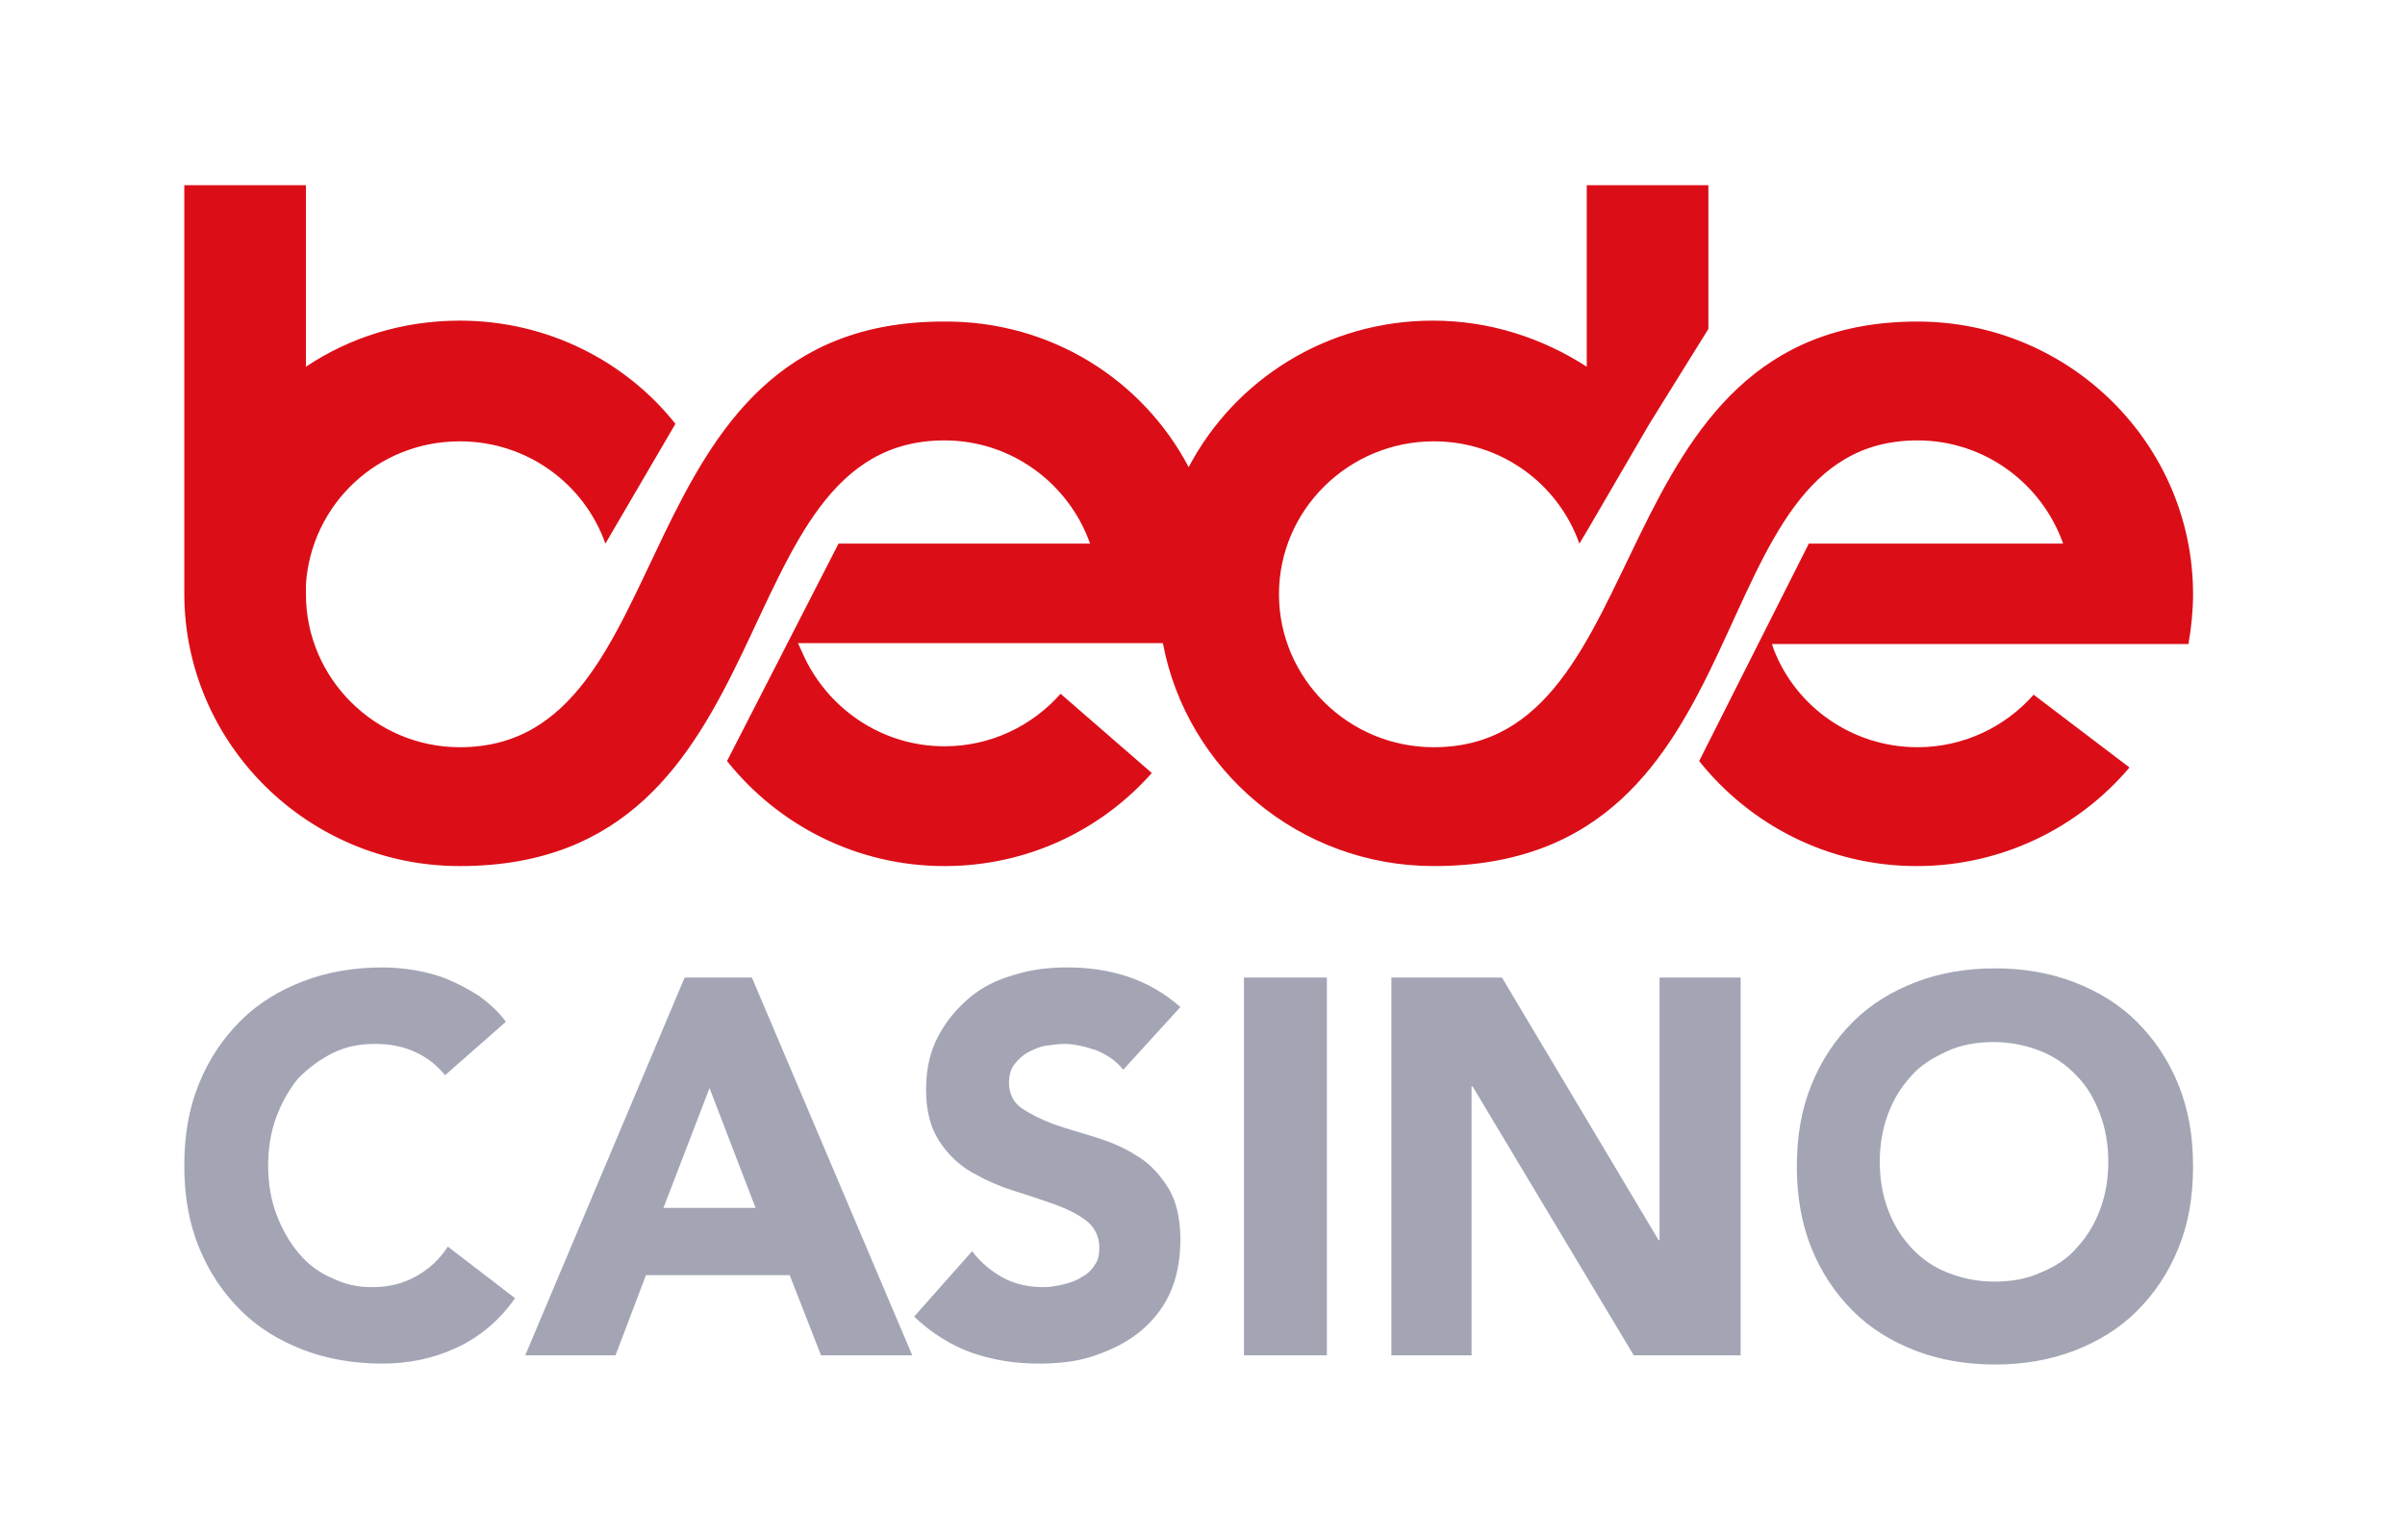 <svg version="1.1" xmlns="http://www.w3.org/2000/svg" xmlns:xlink="http://www.w3.org/1999/xlink" x="0px" y="0px" viewBox="0 0 261 167.1" style="enable-background:new 0 0 261 167.1;" xml:space="preserve">
	<path fill="#DB0E17" d="M129,50.7c5-9.5,15-15.9,26.5-15.9c6.2,0,11.9,1.9,16.7,5V20.1h13.2v15.6L179,46
		l-6.7,11.5l-0.9,1.5c-2.3-6.5-8.5-11.1-15.8-11.1c-9.2,0-16.8,7.4-16.8,16.6c0,9.1,7.5,16.6,16.8,16.6
		c24.7,0,17.5-46.2,52.5-46.2c16.5,0,29.9,13.3,29.9,29.6c0,1.8-0.2,3.7-0.5,5.4h-45.2l0.2,0.6c2.4,6.2,8.5,10.6,15.6,10.6
		c5,0,9.5-2.2,12.6-5.7l10.4,7.9C225.6,89.8,217.3,94,208,94c-9.6,0-18.1-4.5-23.6-11.4L196.3,59h27.6
		c-2.3-6.5-8.5-11.2-15.8-11.2c-24.6,0-15.6,46.2-52.5,46.2c-14.6,0-26.8-10.4-29.4-24.2H86.6l0.5,1.1c2.6,5.9,8.5,10.1,15.4,10.1
		c5,0,9.5-2.2,12.6-5.7l9.9,8.6c-5.5,6.2-13.5,10.1-22.5,10.1c-9.6,0-18.1-4.5-23.6-11.4L91,59h27.3c-2.3-6.5-8.5-11.2-15.8-11.2
		C77.9,47.8,86.1,94,49.9,94C33.4,94,20,80.7,20,64.4V20.1h13.2v19.7c4.8-3.2,10.5-5,16.7-5c9.5,0,18,4.4,23.4,11.2l-7.6,13
		c-2.3-6.5-8.5-11.1-15.8-11.1c-8.9,0-16.1,6.8-16.7,15.5v1.1c0,9.1,7.5,16.6,16.7,16.6c24.7,0,16.9-46.2,52.5-46.2
		C114,34.8,124,41.2,129,50.7z"/>
	<path fill="#A3A5B5" d="M48.3,116.7c-0.9-1.1-1.9-1.9-3.2-2.5s-2.7-0.9-4.4-0.9s-3.2,0.3-4.6,1s-2.6,1.6-3.7,2.7
		c-1,1.2-1.8,2.6-2.4,4.2s-0.9,3.4-0.9,5.3s0.3,3.7,0.9,5.3c0.6,1.6,1.4,3,2.4,4.2s2.2,2.1,3.6,2.7c1.4,0.7,2.8,1,4.4,1
		c1.8,0,3.4-0.4,4.8-1.2c1.4-0.8,2.5-1.8,3.4-3.2l7.3,5.6c-1.7,2.4-3.8,4.2-6.4,5.4c-2.6,1.2-5.3,1.7-8,1.7c-3.1,0-6-0.5-8.6-1.5
		s-4.9-2.4-6.8-4.3c-1.9-1.9-3.4-4.1-4.5-6.8s-1.6-5.6-1.6-8.9c0-3.3,0.5-6.2,1.6-8.9s2.6-4.9,4.5-6.8s4.2-3.3,6.8-4.3
		s5.5-1.5,8.6-1.5c1.1,0,2.3,0.1,3.5,0.3c1.2,0.2,2.4,0.5,3.6,1c1.2,0.5,2.3,1.1,3.4,1.8c1.1,0.8,2.1,1.7,2.9,2.8L48.3,116.7z
		 M74.3,106.1h7.3l17.4,41h-9.9l-3.4-8.7H70.1l-3.3,8.7H57L74.3,106.1z M77,118.1l-5,13h10L77,118.1z M121.9,116.1
		c-0.7-0.9-1.7-1.6-2.9-2.1c-1.2-0.4-2.4-0.7-3.5-0.7c-0.6,0-1.3,0.1-2,0.2s-1.3,0.4-1.9,0.7c-0.6,0.3-1.1,0.8-1.5,1.3
		s-0.6,1.2-0.6,2c0,1.2,0.5,2.2,1.4,2.8s2.1,1.2,3.4,1.7c1.4,0.5,2.9,0.9,4.5,1.4s3.1,1.1,4.5,2c1.4,0.8,2.5,2,3.4,3.4
		c0.9,1.4,1.4,3.3,1.4,5.7c0,2.3-0.4,4.3-1.2,6c-0.8,1.7-2,3.1-3.4,4.2c-1.4,1.1-3.1,1.9-4.9,2.5s-3.8,0.8-5.9,0.8
		c-2.6,0-5-0.4-7.3-1.2c-2.2-0.8-4.3-2.1-6.2-3.9l6.3-7.1c0.9,1.2,2.1,2.2,3.4,2.9s2.8,1,4.3,1c0.7,0,1.4-0.1,2.2-0.3
		s1.4-0.4,2-0.8c0.6-0.3,1.1-0.8,1.4-1.3c0.4-0.5,0.5-1.2,0.5-1.9c0-1.2-0.5-2.2-1.4-2.9s-2.1-1.3-3.5-1.8s-2.9-1-4.5-1.5
		s-3.1-1.2-4.5-2s-2.6-2-3.5-3.4s-1.4-3.2-1.4-5.5c0-2.2,0.4-4.1,1.3-5.8c0.9-1.7,2-3,3.4-4.2s3.1-2,4.9-2.5
		c1.9-0.6,3.8-0.8,5.7-0.8c2.3,0,4.5,0.3,6.6,1s4,1.8,5.7,3.3L121.9,116.1z M135,106.1h9v41h-9V106.1z M151,106.1h12l17,28.5h0.1
		v-28.5h8.8v41h-11.6l-17.5-29.2h-0.1v29.2H151V106.1z M195,126.6c0-3.3,0.5-6.2,1.6-8.9c1.1-2.7,2.6-4.9,4.5-6.8s4.2-3.3,6.8-4.3
		s5.5-1.5,8.6-1.5s6,0.5,8.6,1.5s4.9,2.4,6.8,4.3c1.9,1.9,3.4,4.1,4.5,6.8c1.1,2.7,1.6,5.6,1.6,8.9c0,3.3-0.5,6.2-1.6,8.9
		s-2.6,4.9-4.5,6.8c-1.9,1.9-4.2,3.3-6.8,4.3s-5.5,1.5-8.6,1.5s-6-0.5-8.6-1.5s-4.9-2.4-6.8-4.3c-1.9-1.9-3.4-4.1-4.5-6.8
		S195,129.8,195,126.6z M204,126.1c0,1.9,0.3,3.6,0.9,5.2c0.6,1.6,1.4,2.9,2.5,4.1c1.1,1.2,2.4,2.1,3.9,2.7c1.5,0.6,3.2,1,5.1,1
		s3.6-0.3,5.1-1c1.5-0.6,2.9-1.5,3.9-2.7c1.1-1.2,1.9-2.5,2.5-4.1s0.9-3.3,0.9-5.2c0-1.9-0.3-3.6-0.9-5.2c-0.6-1.6-1.4-3-2.5-4.1
		c-1.1-1.2-2.4-2.1-3.9-2.7s-3.2-1-5.1-1s-3.6,0.3-5.1,1s-2.9,1.5-3.9,2.7c-1.1,1.2-1.9,2.5-2.5,4.1
		C204.3,122.5,204,124.2,204,126.1z"/>
</svg>
